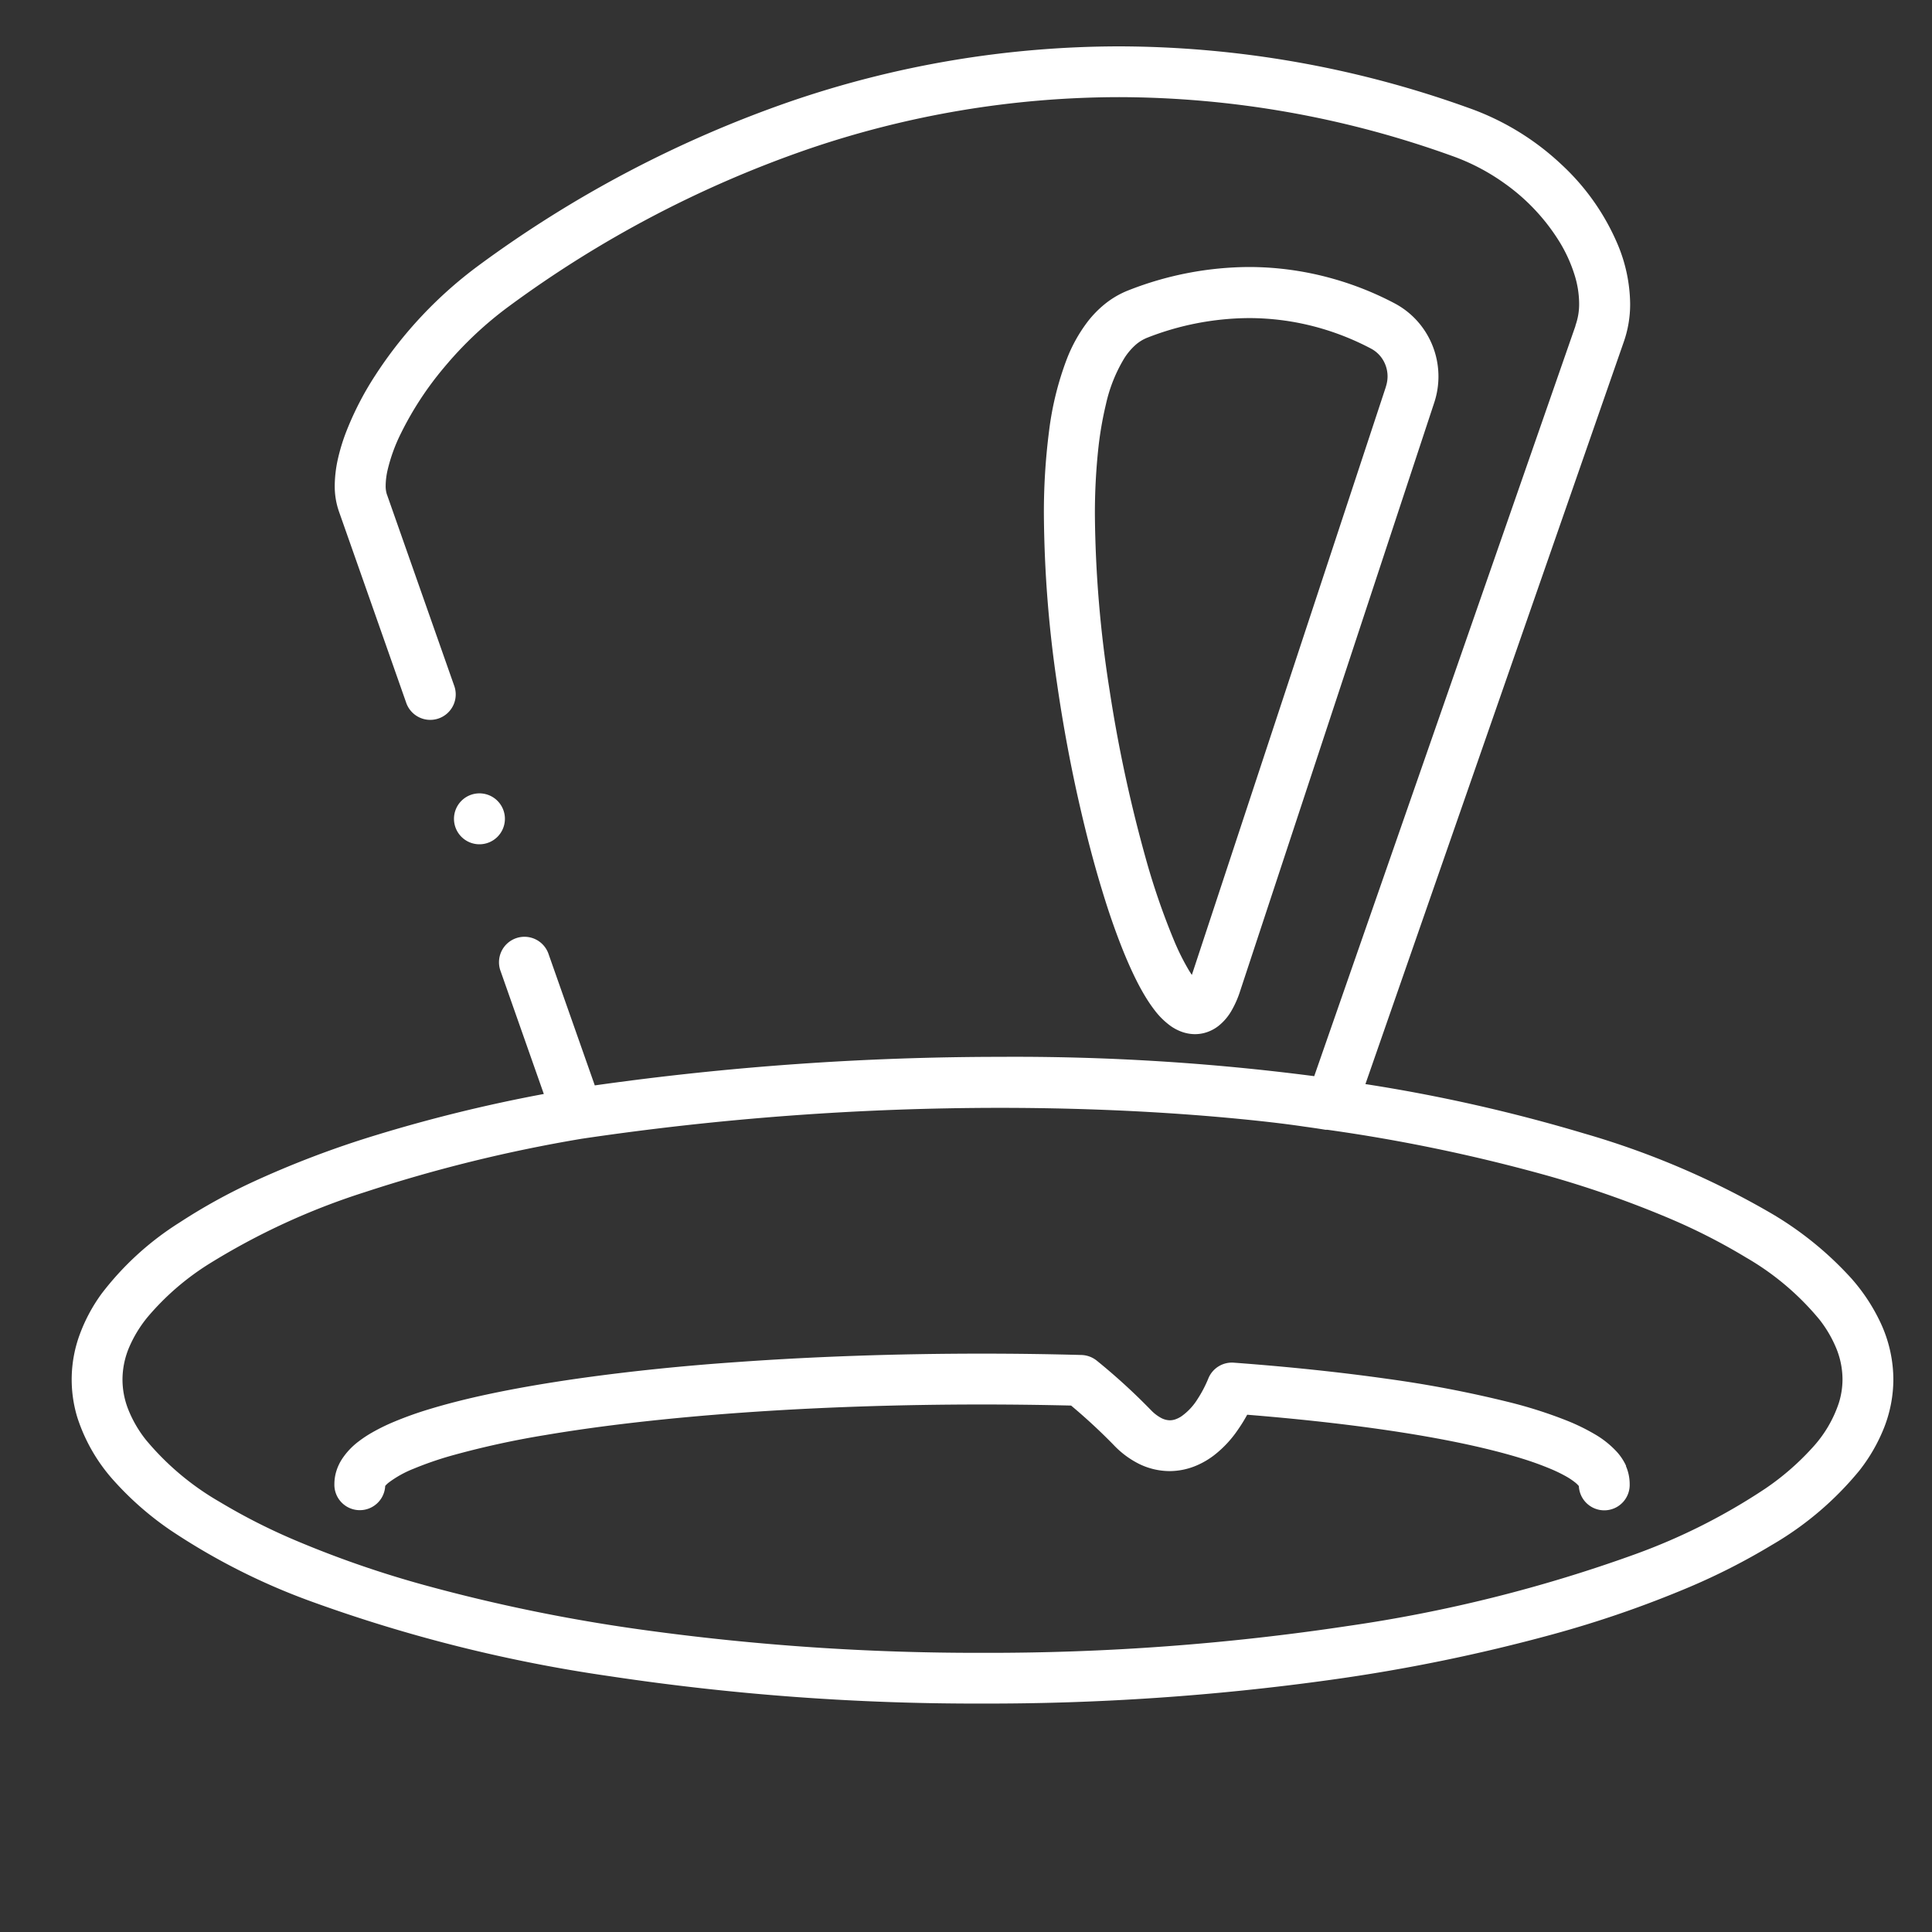 <svg fill='white' xmlns='http://www.w3.org/2000/svg' viewBox='0 0 50 50'><rect x="0" y="0" width="50" height="50" fill="#333333" stroke="none"/><path d='M47.592,36.3a3.183,3.183,0,0,1-.693,1.172,6.753,6.753,0,0,1-1.209,1.05,15.7,15.7,0,0,1-3.369,1.7,37.6,37.6,0,0,1-7.45,1.86,62.328,62.328,0,0,1-9.445.693,63.009,63.009,0,0,1-8.826-.6,44.159,44.159,0,0,1-5.573-1.141,26.718,26.718,0,0,1-3.369-1.164,15.617,15.617,0,0,1-1.971-1,7.062,7.062,0,0,1-1.916-1.613,3.132,3.132,0,0,1-.456-.791A2.112,2.112,0,0,1,3.17,35.7a2.153,2.153,0,0,1,.179-.847,3.239,3.239,0,0,1,.473-.77,6.8,6.8,0,0,1,1.587-1.373,17.95,17.95,0,0,1,4.03-1.856,38.212,38.212,0,0,1,5.615-1.383,73.9,73.9,0,0,1,10.82-.8c2.616,0,4.739.144,6.205.287.733.071,1.3.142,1.685.2.191.026.337.048.433.063l.108.018.026,0h.018l.009,0a43.9,43.9,0,0,1,5.532,1.143,26.682,26.682,0,0,1,3.342,1.162,15.553,15.553,0,0,1,1.955,1,7,7,0,0,1,1.9,1.606,3.145,3.145,0,0,1,.453.787,2.143,2.143,0,0,1,.144.759,2.058,2.058,0,0,1-.091.6Zm.349-3.184a8.819,8.819,0,0,0-2.116-1.723A21.464,21.464,0,0,0,41,29.335a42.418,42.418,0,0,0-5.663-1.279L42.015,8.871h0a2.94,2.94,0,0,0,.173-1.013,4.075,4.075,0,0,0-.317-1.52,6.009,6.009,0,0,0-1.463-2.083,6.807,6.807,0,0,0-2.414-1.467A26.831,26.831,0,0,0,28.966,1.2,26.281,26.281,0,0,0,20.443,2.63,30.3,30.3,0,0,0,12.4,6.861h0a10.908,10.908,0,0,0-2.686,2.85,8.014,8.014,0,0,0-.762,1.483,5.06,5.06,0,0,0-.211.7,3.28,3.28,0,0,0-.078.673,1.986,1.986,0,0,0,.112.679h0q.867,2.463,1.733,4.928a.659.659,0,1,0,1.243-.437q-.867-2.465-1.733-4.928l-.006-.015a.7.7,0,0,1-.031-.227,1.874,1.874,0,0,1,.048-.394,4.365,4.365,0,0,1,.346-.956,8.427,8.427,0,0,1,1.112-1.7,9.556,9.556,0,0,1,1.69-1.594,28.982,28.982,0,0,1,7.691-4.048,24.974,24.974,0,0,1,8.1-1.361,25.53,25.53,0,0,1,8.588,1.513h0a5.48,5.48,0,0,1,1.375.714,5.205,5.205,0,0,1,1.44,1.536,3.807,3.807,0,0,1,.374.824,2.526,2.526,0,0,1,.123.753,1.636,1.636,0,0,1-.095.569l0,.011q-3.379,9.71-6.761,19.417a60.1,60.1,0,0,0-8.136-.5,75.255,75.255,0,0,0-10.483.739L14.2,24.7a.659.659,0,1,0-1.243.437h0q.558,1.587,1.117,3.175a39.632,39.632,0,0,0-4.378,1.076,25.09,25.09,0,0,0-3.151,1.2,14.944,14.944,0,0,0-1.9,1.052,7.67,7.67,0,0,0-2.016,1.841,4.32,4.32,0,0,0-.569,1.065A3.37,3.37,0,0,0,2,36.679a4.508,4.508,0,0,0,.967,1.663A8.083,8.083,0,0,0,4.409,39.6a16.908,16.908,0,0,0,3.655,1.849,38.8,38.8,0,0,0,7.716,1.931,63.627,63.627,0,0,0,9.646.708,64.238,64.238,0,0,0,9.013-.614,45.408,45.408,0,0,0,5.74-1.176,28.124,28.124,0,0,0,3.535-1.222,16.847,16.847,0,0,0,2.139-1.091,8.34,8.34,0,0,0,2.27-1.93,4.449,4.449,0,0,0,.645-1.127A3.444,3.444,0,0,0,49,35.7a3.491,3.491,0,0,0-.32-1.443,4.808,4.808,0,0,0-.739-1.14Z' /><polygon points='37.993 2.787 37.994 2.787 37.996 2.788 37.993 2.787 37.993 2.787' /><path d='M35.867,10.009,30.845,25.231c-.021-.031-.042-.064-.065-.1a6.077,6.077,0,0,1-.4-.8,18.391,18.391,0,0,1-.742-2.166,36.667,36.667,0,0,1-.923-4.308,30.58,30.58,0,0,1-.379-4.5,15.819,15.819,0,0,1,.091-1.775,9.164,9.164,0,0,1,.194-1.118A3.937,3.937,0,0,1,29.1,9.266a1.632,1.632,0,0,1,.288-.34,1.048,1.048,0,0,1,.3-.185,7.31,7.31,0,0,1,2.635-.509,6.7,6.7,0,0,1,1.809.25,6.893,6.893,0,0,1,1.341.535.8.8,0,0,1,.32.3.831.831,0,0,1,.117.425.855.855,0,0,1-.043.262Zm1.36-.262a2.154,2.154,0,0,0-.3-1.1,2.121,2.121,0,0,0-.841-.8,8.163,8.163,0,0,0-1.6-.637,8.018,8.018,0,0,0-2.165-.3,8.612,8.612,0,0,0-3.108.6,2.31,2.31,0,0,0-.624.362,2.737,2.737,0,0,0-.438.449,3.94,3.94,0,0,0-.549.99,7.984,7.984,0,0,0-.453,1.849,16.471,16.471,0,0,0-.133,2.191,31.139,31.139,0,0,0,.34,4.338c.159,1.1.364,2.194.6,3.213.176.765.367,1.489.569,2.148.151.5.307.953.467,1.366q.18.465.366.85c.093.193.188.369.286.53a3.813,3.813,0,0,0,.229.337,1.991,1.991,0,0,0,.413.412,1.2,1.2,0,0,0,.282.152,1.023,1.023,0,0,0,.358.067.991.991,0,0,0,.242-.031,1.015,1.015,0,0,0,.366-.182,1.374,1.374,0,0,0,.346-.41,2.584,2.584,0,0,0,.215-.494l5.023-15.227-.625-.206.625.206a2.162,2.162,0,0,0,.109-.675Z' /><path d='M42.085,37.94a1.44,1.44,0,0,0-.229-.353,2.437,2.437,0,0,0-.6-.479,5.291,5.291,0,0,0-.674-.33,11.618,11.618,0,0,0-1.538-.493,30.006,30.006,0,0,0-3.134-.6c-1.2-.17-2.533-.312-3.978-.419a.658.658,0,0,0-.657.4,3.145,3.145,0,0,1-.282.541,1.544,1.544,0,0,1-.416.446.7.7,0,0,1-.166.082.452.452,0,0,1-.135.022.5.5,0,0,1-.212-.053,1.049,1.049,0,0,1-.289-.223l-.006-.005a15.978,15.978,0,0,0-1.385-1.263.664.664,0,0,0-.4-.146c-.836-.023-1.693-.035-2.566-.035-2.238,0-4.371.077-6.315.216-1.458.1-2.808.243-4.019.411-.907.127-1.736.27-2.473.428-.552.118-1.053.246-1.5.382a9.3,9.3,0,0,0-.91.325,5.055,5.055,0,0,0-.561.274,3.06,3.06,0,0,0-.357.235,1.834,1.834,0,0,0-.429.453,1.238,1.238,0,0,0-.144.3,1.135,1.135,0,0,0-.056.35.658.658,0,0,0,1.315.05.6.6,0,0,1,.1-.094,2.773,2.773,0,0,1,.637-.352,8.838,8.838,0,0,1,.97-.336,22.715,22.715,0,0,1,2.443-.536c1.431-.242,3.15-.44,5.064-.577s4.023-.213,6.237-.213c.782,0,1.551.01,2.3.028a14.924,14.924,0,0,1,1.1,1.018h0a2.353,2.353,0,0,0,.662.493,1.808,1.808,0,0,0,.787.185,1.789,1.789,0,0,0,.707-.149,2.077,2.077,0,0,0,.469-.281,2.867,2.867,0,0,0,.584-.629,3.989,3.989,0,0,0,.248-.4c1.234.1,2.379.224,3.408.37.864.122,1.647.26,2.33.409.512.112.969.23,1.36.351a8.012,8.012,0,0,1,.765.276,3.812,3.812,0,0,1,.408.2,1.739,1.739,0,0,1,.2.134.631.631,0,0,1,.113.107.658.658,0,0,0,1.315-.05h0a1.177,1.177,0,0,0-.1-.475Z' /><path d='M13.067,21.191a.659.659,0,1,0-.659.659.659.659,0,0,0,.659-.659Z' /></svg>